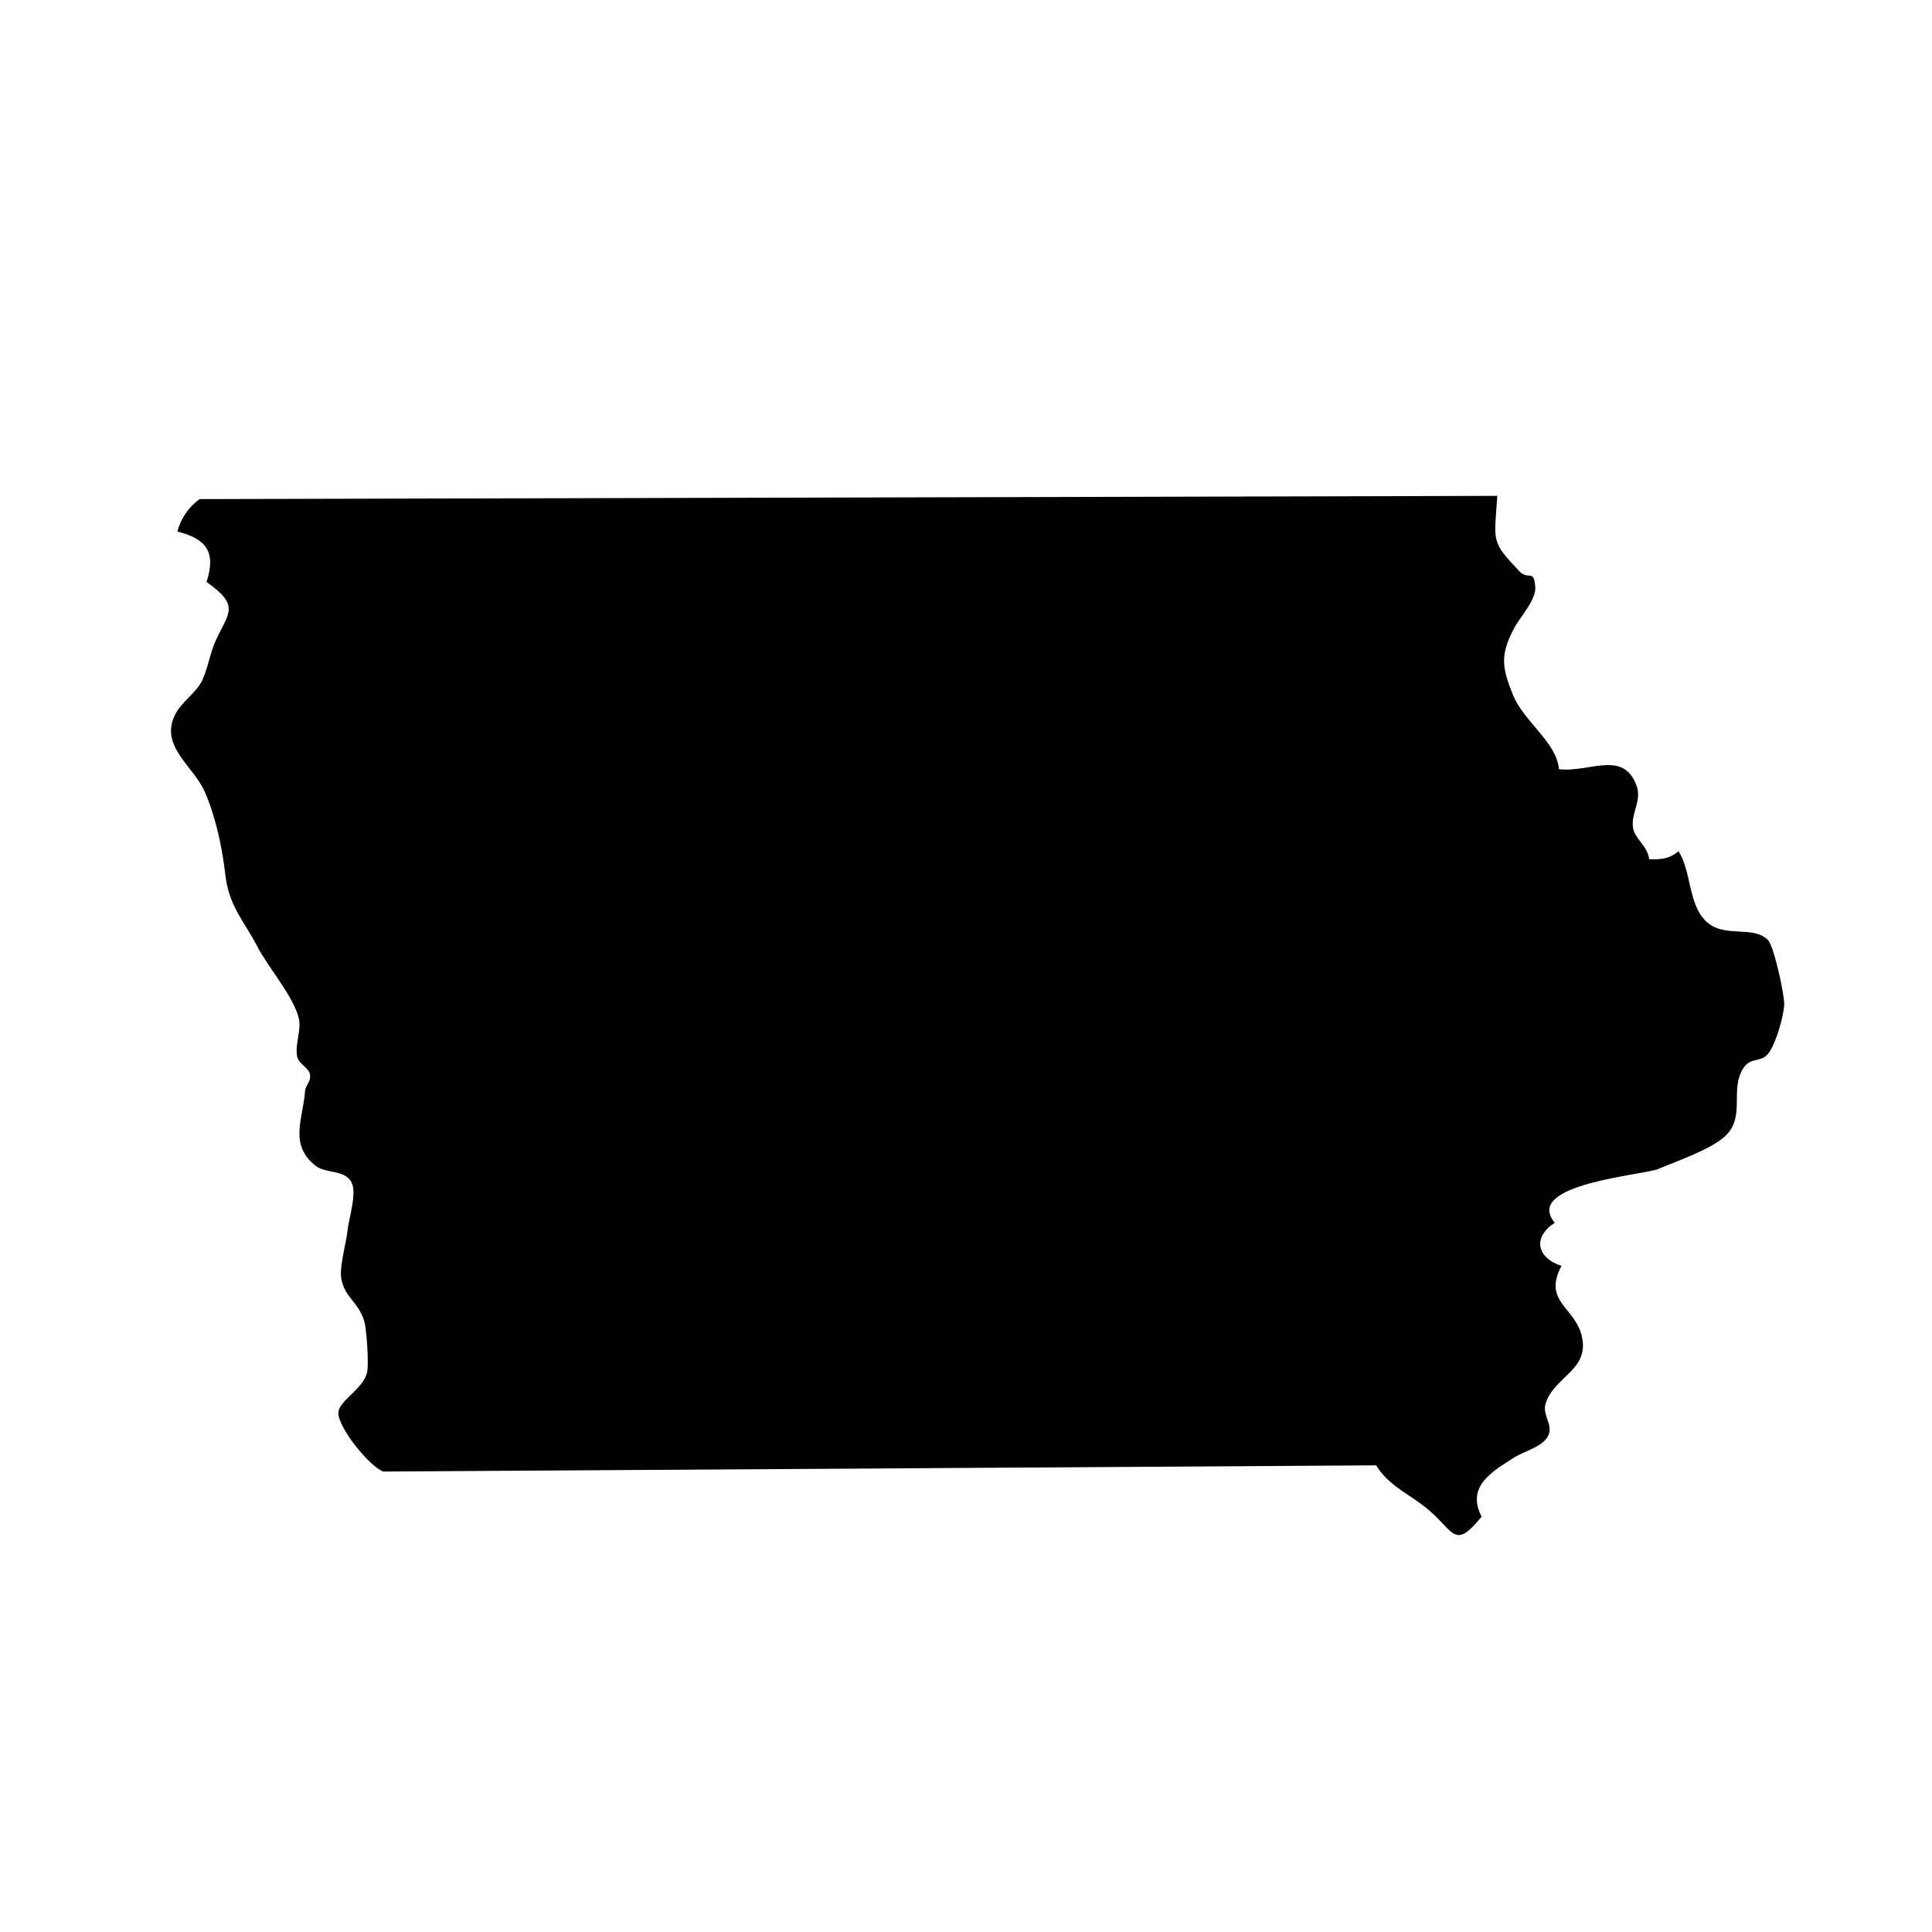 <svg enable-background="new 0 0 100 100" height="100" viewBox="0 0 100 100" width="100" xmlns="http://www.w3.org/2000/svg"><g id="Layer_2"><path d="m71.233 75.846c.635 1.078 1.802 1.523 2.73 2.321 1.325 1.139 1.326 2.055 2.725.333-.841-1.607.657-2.384 1.646-3.037.523-.345 1.529-.565 1.809-1.167.257-.553-.323-1.052-.146-1.634.434-1.428 2.288-1.727 1.878-3.496-.353-1.523-2.036-1.788-1.054-3.641-1.301-.435-1.488-1.504-.346-2.234-1.68-2.013 4.621-2.469 5.35-2.782.878-.377 2.735-1.008 3.472-1.705 1.064-1.006.232-2.342.913-3.475.4-.667.921-.279 1.335-.822.366-.479.789-1.919.806-2.524.013-.471-.515-2.983-.842-3.325-.758-.79-2.278-.065-3.22-.984-.909-.886-.736-2.563-1.41-3.616-.481.414-.935.433-1.521.416-.064-.68-.747-1.05-.833-1.625-.117-.776.471-1.395.183-2.183-.685-1.874-2.449-.664-4.019-.854-.103-1.375-1.807-2.456-2.364-3.812-.591-1.44-.692-2.103.054-3.499.309-.578 1.146-1.46 1.087-2.138-.083-.951-.347-.285-.844-.814-1.461-1.555-1.28-1.474-1.122-3.882l-67.167.167c-.566.407-.981 1.01-1.149 1.678 1.497.383 2.01 1.046 1.507 2.613 1.752 1.229 1.147 1.583.471 3.038-.262.564-.391 1.373-.671 2.004-.312.704-1.102 1.137-1.449 1.867-.771 1.622 1.005 2.633 1.583 4.004.563 1.337.879 2.851 1.041 4.259.185 1.603.983 2.405 1.659 3.704.562 1.081 1.873 2.583 2.141 3.704.146.608-.2 1.297-.09 1.963.065.398.63.608.672.963.046.386-.237.525-.26.861-.1 1.404-.843 2.747.538 3.842.531.422 1.467.196 1.849.826.332.546-.127 1.948-.184 2.508-.067.67-.429 1.893-.328 2.5.163.978.854 1.183 1.178 2.171.147.447.248 2.276.167 2.667-.175.845-1.37 1.442-1.486 2.037-.139.709 1.566 2.84 2.312 3.125z"/></g></svg>
